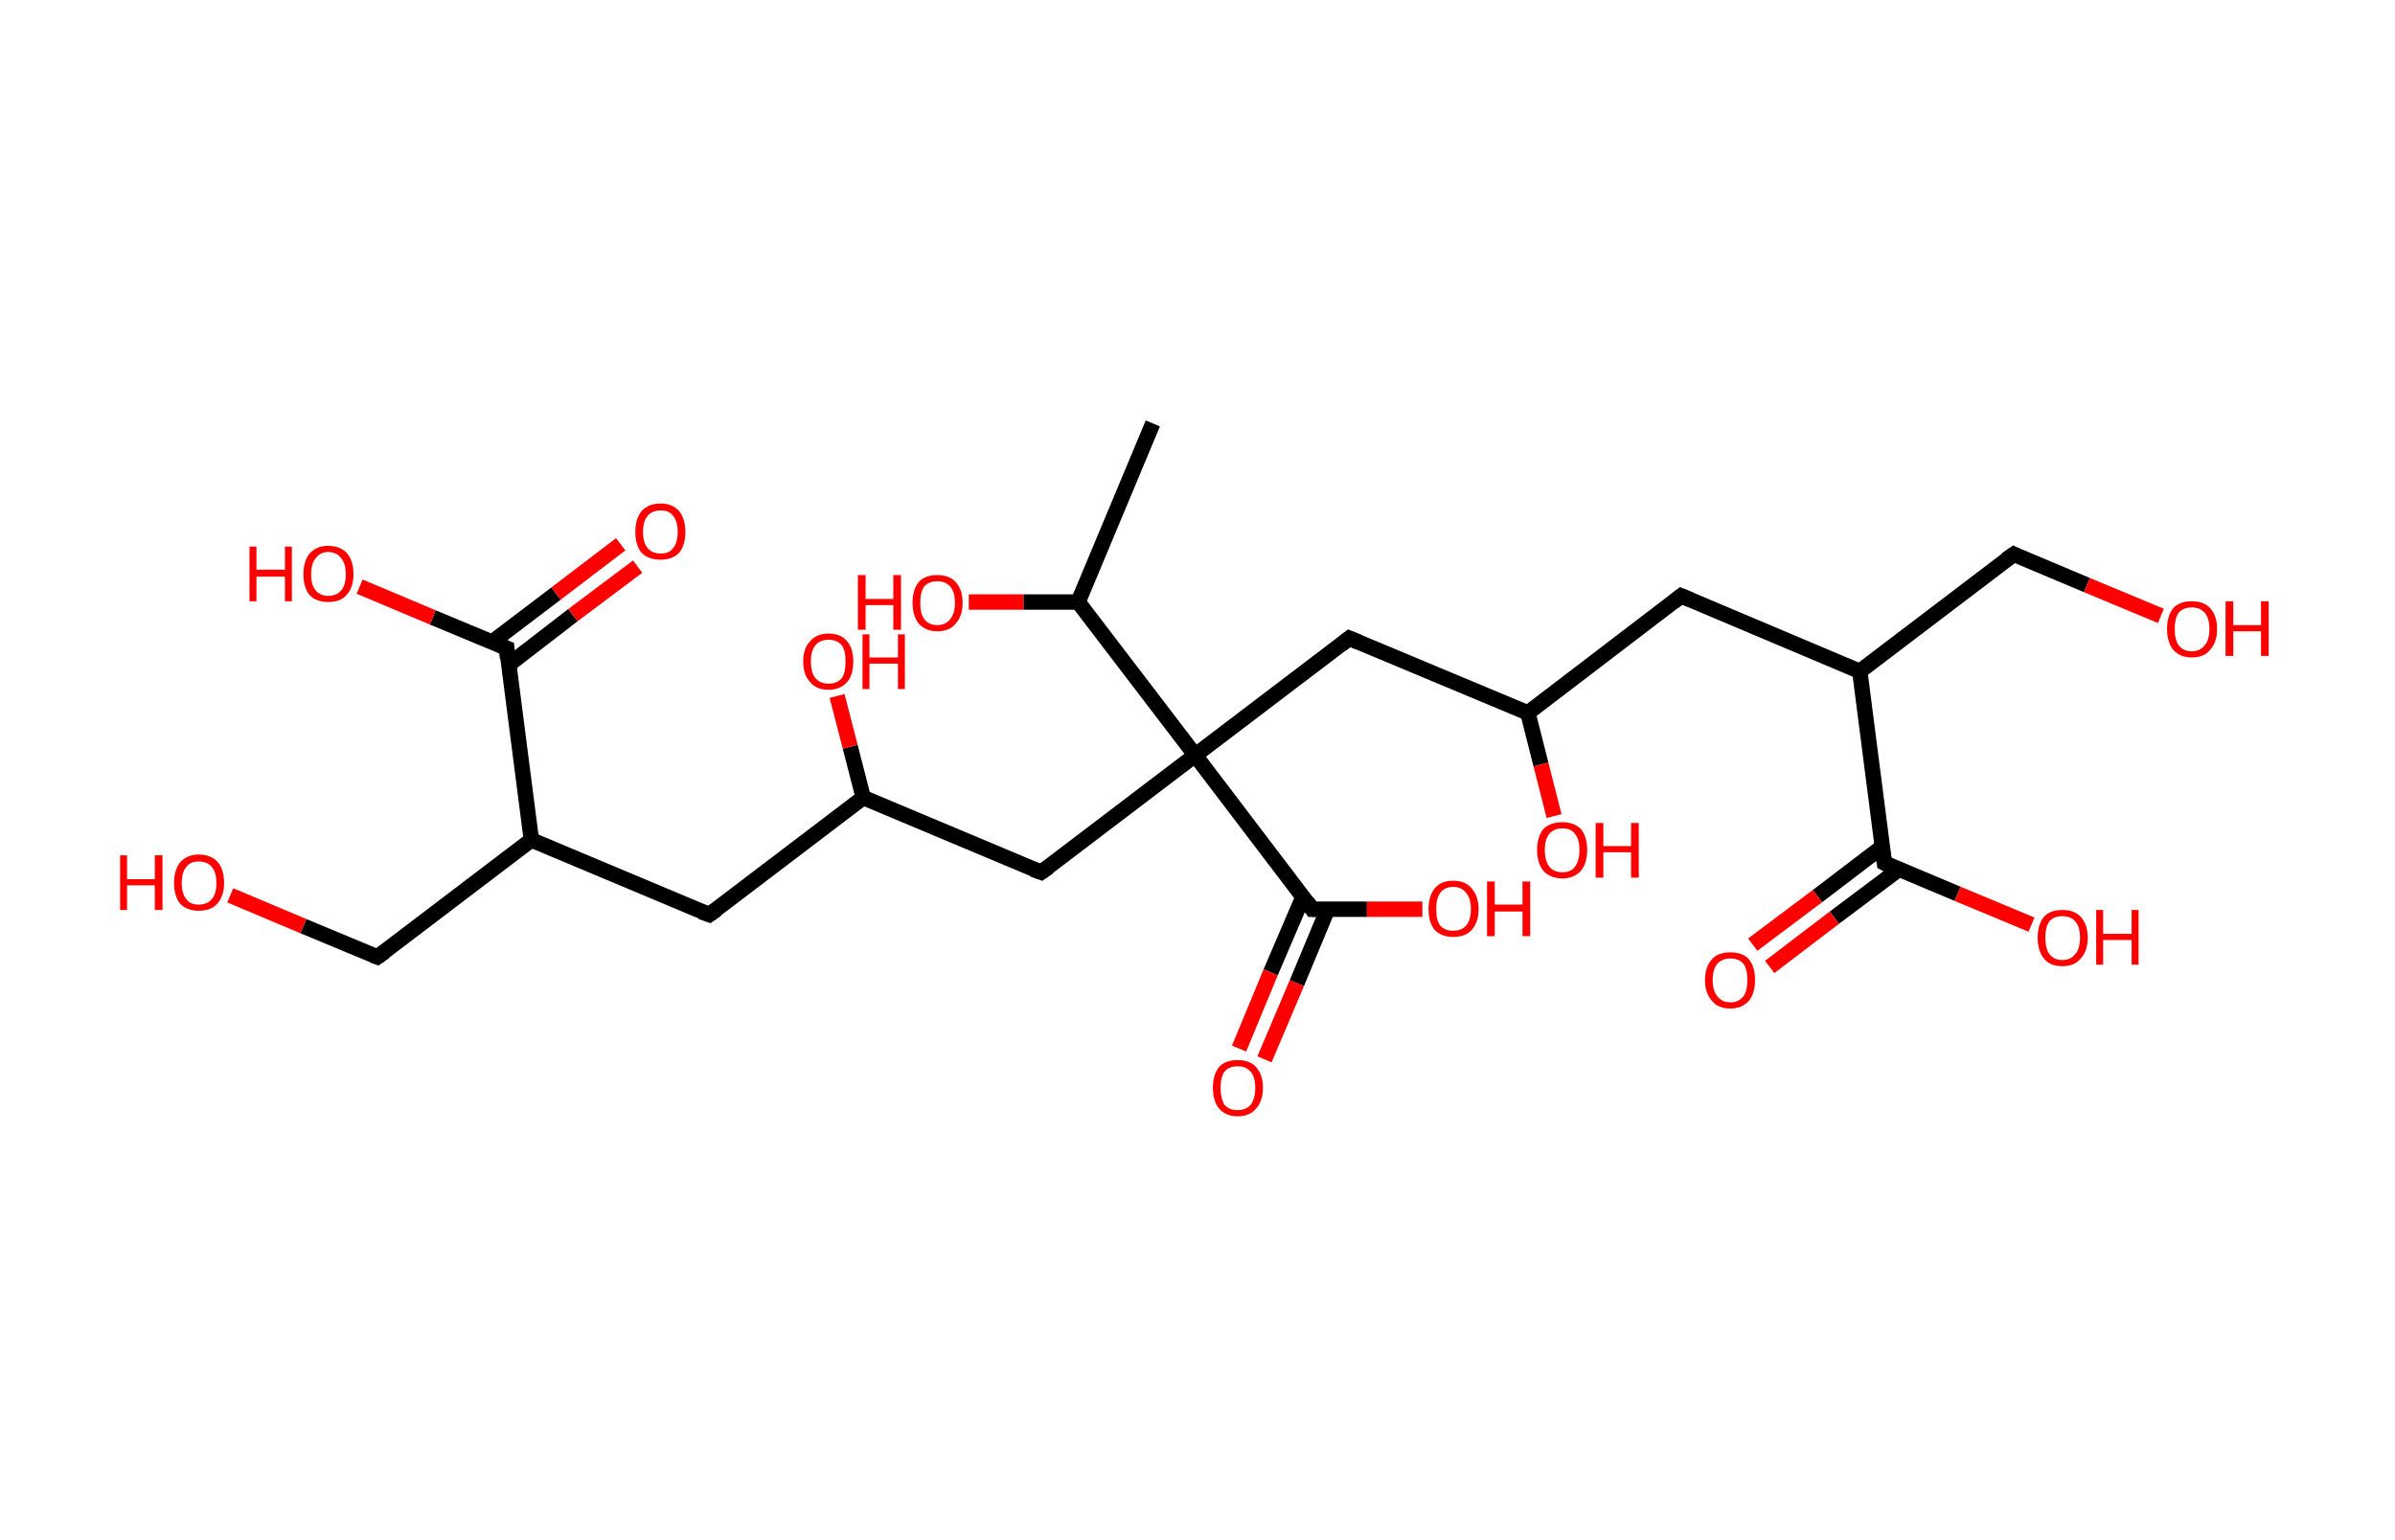 <?xml version='1.0' encoding='ASCII' standalone='yes'?>
<svg xmlns="http://www.w3.org/2000/svg" xmlns:rdkit="http://www.rdkit.org/xml" xmlns:xlink="http://www.w3.org/1999/xlink" version="1.1" baseProfile="full" xml:space="preserve" width="311px" height="200px" viewBox="0 0 311 200">
<!-- END OF HEADER -->
<rect style="opacity:1.0;fill:#FFFFFF;stroke:none" width="311.0" height="200.0" x="0.0" y="0.0"> </rect>
<path class="bond-0 atom-0 atom-1" d="M 149.7,55.0 L 140.0,78.2" style="fill:none;fill-rule:evenodd;stroke:#000000;stroke-width:2.0px;stroke-linecap:butt;stroke-linejoin:miter;stroke-opacity:1"/>
<path class="bond-1 atom-1 atom-2" d="M 140.0,78.2 L 132.9,78.2" style="fill:none;fill-rule:evenodd;stroke:#000000;stroke-width:2.0px;stroke-linecap:butt;stroke-linejoin:miter;stroke-opacity:1"/>
<path class="bond-1 atom-1 atom-2" d="M 132.9,78.2 L 125.8,78.2" style="fill:none;fill-rule:evenodd;stroke:#FF0000;stroke-width:2.0px;stroke-linecap:butt;stroke-linejoin:miter;stroke-opacity:1"/>
<path class="bond-2 atom-1 atom-3" d="M 140.0,78.2 L 155.2,98.1" style="fill:none;fill-rule:evenodd;stroke:#000000;stroke-width:2.0px;stroke-linecap:butt;stroke-linejoin:miter;stroke-opacity:1"/>
<path class="bond-3 atom-3 atom-4" d="M 155.2,98.1 L 135.2,113.3" style="fill:none;fill-rule:evenodd;stroke:#000000;stroke-width:2.0px;stroke-linecap:butt;stroke-linejoin:miter;stroke-opacity:1"/>
<path class="bond-4 atom-4 atom-5" d="M 135.2,113.3 L 112.1,103.6" style="fill:none;fill-rule:evenodd;stroke:#000000;stroke-width:2.0px;stroke-linecap:butt;stroke-linejoin:miter;stroke-opacity:1"/>
<path class="bond-5 atom-5 atom-6" d="M 112.1,103.6 L 110.4,97.0" style="fill:none;fill-rule:evenodd;stroke:#000000;stroke-width:2.0px;stroke-linecap:butt;stroke-linejoin:miter;stroke-opacity:1"/>
<path class="bond-5 atom-5 atom-6" d="M 110.4,97.0 L 108.7,90.4" style="fill:none;fill-rule:evenodd;stroke:#FF0000;stroke-width:2.0px;stroke-linecap:butt;stroke-linejoin:miter;stroke-opacity:1"/>
<path class="bond-6 atom-5 atom-7" d="M 112.1,103.6 L 92.1,118.8" style="fill:none;fill-rule:evenodd;stroke:#000000;stroke-width:2.0px;stroke-linecap:butt;stroke-linejoin:miter;stroke-opacity:1"/>
<path class="bond-7 atom-7 atom-8" d="M 92.1,118.8 L 69.0,109.1" style="fill:none;fill-rule:evenodd;stroke:#000000;stroke-width:2.0px;stroke-linecap:butt;stroke-linejoin:miter;stroke-opacity:1"/>
<path class="bond-8 atom-8 atom-9" d="M 69.0,109.1 L 49.0,124.3" style="fill:none;fill-rule:evenodd;stroke:#000000;stroke-width:2.0px;stroke-linecap:butt;stroke-linejoin:miter;stroke-opacity:1"/>
<path class="bond-9 atom-9 atom-10" d="M 49.0,124.3 L 39.4,120.3" style="fill:none;fill-rule:evenodd;stroke:#000000;stroke-width:2.0px;stroke-linecap:butt;stroke-linejoin:miter;stroke-opacity:1"/>
<path class="bond-9 atom-9 atom-10" d="M 39.4,120.3 L 29.9,116.3" style="fill:none;fill-rule:evenodd;stroke:#FF0000;stroke-width:2.0px;stroke-linecap:butt;stroke-linejoin:miter;stroke-opacity:1"/>
<path class="bond-10 atom-8 atom-11" d="M 69.0,109.1 L 65.8,84.2" style="fill:none;fill-rule:evenodd;stroke:#000000;stroke-width:2.0px;stroke-linecap:butt;stroke-linejoin:miter;stroke-opacity:1"/>
<path class="bond-11 atom-11 atom-12" d="M 66.1,86.3 L 74.4,79.9" style="fill:none;fill-rule:evenodd;stroke:#000000;stroke-width:2.0px;stroke-linecap:butt;stroke-linejoin:miter;stroke-opacity:1"/>
<path class="bond-11 atom-11 atom-12" d="M 74.4,79.9 L 82.8,73.6" style="fill:none;fill-rule:evenodd;stroke:#FF0000;stroke-width:2.0px;stroke-linecap:butt;stroke-linejoin:miter;stroke-opacity:1"/>
<path class="bond-11 atom-11 atom-12" d="M 63.9,83.4 L 72.2,77.1" style="fill:none;fill-rule:evenodd;stroke:#000000;stroke-width:2.0px;stroke-linecap:butt;stroke-linejoin:miter;stroke-opacity:1"/>
<path class="bond-11 atom-11 atom-12" d="M 72.2,77.1 L 80.6,70.7" style="fill:none;fill-rule:evenodd;stroke:#FF0000;stroke-width:2.0px;stroke-linecap:butt;stroke-linejoin:miter;stroke-opacity:1"/>
<path class="bond-12 atom-11 atom-13" d="M 65.8,84.2 L 56.2,80.2" style="fill:none;fill-rule:evenodd;stroke:#000000;stroke-width:2.0px;stroke-linecap:butt;stroke-linejoin:miter;stroke-opacity:1"/>
<path class="bond-12 atom-11 atom-13" d="M 56.2,80.2 L 46.7,76.2" style="fill:none;fill-rule:evenodd;stroke:#FF0000;stroke-width:2.0px;stroke-linecap:butt;stroke-linejoin:miter;stroke-opacity:1"/>
<path class="bond-13 atom-3 atom-14" d="M 155.2,98.1 L 175.2,82.9" style="fill:none;fill-rule:evenodd;stroke:#000000;stroke-width:2.0px;stroke-linecap:butt;stroke-linejoin:miter;stroke-opacity:1"/>
<path class="bond-14 atom-14 atom-15" d="M 175.2,82.9 L 198.4,92.6" style="fill:none;fill-rule:evenodd;stroke:#000000;stroke-width:2.0px;stroke-linecap:butt;stroke-linejoin:miter;stroke-opacity:1"/>
<path class="bond-15 atom-15 atom-16" d="M 198.4,92.6 L 200.1,99.3" style="fill:none;fill-rule:evenodd;stroke:#000000;stroke-width:2.0px;stroke-linecap:butt;stroke-linejoin:miter;stroke-opacity:1"/>
<path class="bond-15 atom-15 atom-16" d="M 200.1,99.3 L 201.8,106.0" style="fill:none;fill-rule:evenodd;stroke:#FF0000;stroke-width:2.0px;stroke-linecap:butt;stroke-linejoin:miter;stroke-opacity:1"/>
<path class="bond-16 atom-15 atom-17" d="M 198.4,92.6 L 218.3,77.4" style="fill:none;fill-rule:evenodd;stroke:#000000;stroke-width:2.0px;stroke-linecap:butt;stroke-linejoin:miter;stroke-opacity:1"/>
<path class="bond-17 atom-17 atom-18" d="M 218.3,77.4 L 241.5,87.2" style="fill:none;fill-rule:evenodd;stroke:#000000;stroke-width:2.0px;stroke-linecap:butt;stroke-linejoin:miter;stroke-opacity:1"/>
<path class="bond-18 atom-18 atom-19" d="M 241.5,87.2 L 261.5,72.0" style="fill:none;fill-rule:evenodd;stroke:#000000;stroke-width:2.0px;stroke-linecap:butt;stroke-linejoin:miter;stroke-opacity:1"/>
<path class="bond-19 atom-19 atom-20" d="M 261.5,72.0 L 271.0,76.0" style="fill:none;fill-rule:evenodd;stroke:#000000;stroke-width:2.0px;stroke-linecap:butt;stroke-linejoin:miter;stroke-opacity:1"/>
<path class="bond-19 atom-19 atom-20" d="M 271.0,76.0 L 280.6,80.0" style="fill:none;fill-rule:evenodd;stroke:#FF0000;stroke-width:2.0px;stroke-linecap:butt;stroke-linejoin:miter;stroke-opacity:1"/>
<path class="bond-20 atom-18 atom-21" d="M 241.5,87.2 L 244.7,112.1" style="fill:none;fill-rule:evenodd;stroke:#000000;stroke-width:2.0px;stroke-linecap:butt;stroke-linejoin:miter;stroke-opacity:1"/>
<path class="bond-21 atom-21 atom-22" d="M 244.4,110.0 L 236.0,116.4" style="fill:none;fill-rule:evenodd;stroke:#000000;stroke-width:2.0px;stroke-linecap:butt;stroke-linejoin:miter;stroke-opacity:1"/>
<path class="bond-21 atom-21 atom-22" d="M 236.0,116.4 L 227.6,122.7" style="fill:none;fill-rule:evenodd;stroke:#FF0000;stroke-width:2.0px;stroke-linecap:butt;stroke-linejoin:miter;stroke-opacity:1"/>
<path class="bond-21 atom-21 atom-22" d="M 246.6,112.9 L 238.2,119.2" style="fill:none;fill-rule:evenodd;stroke:#000000;stroke-width:2.0px;stroke-linecap:butt;stroke-linejoin:miter;stroke-opacity:1"/>
<path class="bond-21 atom-21 atom-22" d="M 238.2,119.2 L 229.8,125.6" style="fill:none;fill-rule:evenodd;stroke:#FF0000;stroke-width:2.0px;stroke-linecap:butt;stroke-linejoin:miter;stroke-opacity:1"/>
<path class="bond-22 atom-21 atom-23" d="M 244.7,112.1 L 254.2,116.1" style="fill:none;fill-rule:evenodd;stroke:#000000;stroke-width:2.0px;stroke-linecap:butt;stroke-linejoin:miter;stroke-opacity:1"/>
<path class="bond-22 atom-21 atom-23" d="M 254.2,116.1 L 263.8,120.1" style="fill:none;fill-rule:evenodd;stroke:#FF0000;stroke-width:2.0px;stroke-linecap:butt;stroke-linejoin:miter;stroke-opacity:1"/>
<path class="bond-23 atom-3 atom-24" d="M 155.2,98.1 L 170.4,118.1" style="fill:none;fill-rule:evenodd;stroke:#000000;stroke-width:2.0px;stroke-linecap:butt;stroke-linejoin:miter;stroke-opacity:1"/>
<path class="bond-24 atom-24 atom-25" d="M 169.2,116.5 L 165.0,126.3" style="fill:none;fill-rule:evenodd;stroke:#000000;stroke-width:2.0px;stroke-linecap:butt;stroke-linejoin:miter;stroke-opacity:1"/>
<path class="bond-24 atom-24 atom-25" d="M 165.0,126.3 L 160.9,136.2" style="fill:none;fill-rule:evenodd;stroke:#FF0000;stroke-width:2.0px;stroke-linecap:butt;stroke-linejoin:miter;stroke-opacity:1"/>
<path class="bond-24 atom-24 atom-25" d="M 172.4,118.1 L 168.4,127.7" style="fill:none;fill-rule:evenodd;stroke:#000000;stroke-width:2.0px;stroke-linecap:butt;stroke-linejoin:miter;stroke-opacity:1"/>
<path class="bond-24 atom-24 atom-25" d="M 168.4,127.7 L 164.2,137.6" style="fill:none;fill-rule:evenodd;stroke:#FF0000;stroke-width:2.0px;stroke-linecap:butt;stroke-linejoin:miter;stroke-opacity:1"/>
<path class="bond-25 atom-24 atom-26" d="M 170.4,118.1 L 177.5,118.1" style="fill:none;fill-rule:evenodd;stroke:#000000;stroke-width:2.0px;stroke-linecap:butt;stroke-linejoin:miter;stroke-opacity:1"/>
<path class="bond-25 atom-24 atom-26" d="M 177.5,118.1 L 184.7,118.1" style="fill:none;fill-rule:evenodd;stroke:#FF0000;stroke-width:2.0px;stroke-linecap:butt;stroke-linejoin:miter;stroke-opacity:1"/>
<path d="M 136.2,112.6 L 135.2,113.3 L 134.1,112.9" style="fill:none;stroke:#000000;stroke-width:2.0px;stroke-linecap:butt;stroke-linejoin:miter;stroke-opacity:1;"/>
<path d="M 93.1,118.1 L 92.1,118.8 L 91.0,118.4" style="fill:none;stroke:#000000;stroke-width:2.0px;stroke-linecap:butt;stroke-linejoin:miter;stroke-opacity:1;"/>
<path d="M 50.0,123.6 L 49.0,124.3 L 48.5,124.1" style="fill:none;stroke:#000000;stroke-width:2.0px;stroke-linecap:butt;stroke-linejoin:miter;stroke-opacity:1;"/>
<path d="M 65.9,85.5 L 65.8,84.2 L 65.3,84.0" style="fill:none;stroke:#000000;stroke-width:2.0px;stroke-linecap:butt;stroke-linejoin:miter;stroke-opacity:1;"/>
<path d="M 174.2,83.7 L 175.2,82.9 L 176.4,83.4" style="fill:none;stroke:#000000;stroke-width:2.0px;stroke-linecap:butt;stroke-linejoin:miter;stroke-opacity:1;"/>
<path d="M 217.3,78.2 L 218.3,77.4 L 219.5,77.9" style="fill:none;stroke:#000000;stroke-width:2.0px;stroke-linecap:butt;stroke-linejoin:miter;stroke-opacity:1;"/>
<path d="M 260.5,72.7 L 261.5,72.0 L 261.9,72.2" style="fill:none;stroke:#000000;stroke-width:2.0px;stroke-linecap:butt;stroke-linejoin:miter;stroke-opacity:1;"/>
<path d="M 244.5,110.8 L 244.7,112.1 L 245.1,112.3" style="fill:none;stroke:#000000;stroke-width:2.0px;stroke-linecap:butt;stroke-linejoin:miter;stroke-opacity:1;"/>
<path d="M 169.7,117.1 L 170.4,118.1 L 170.8,118.1" style="fill:none;stroke:#000000;stroke-width:2.0px;stroke-linecap:butt;stroke-linejoin:miter;stroke-opacity:1;"/>
<path class="atom-2" d="M 111.4 74.7 L 112.4 74.7 L 112.4 77.8 L 116.0 77.8 L 116.0 74.7 L 117.0 74.7 L 117.0 81.8 L 116.0 81.8 L 116.0 78.6 L 112.4 78.6 L 112.4 81.8 L 111.4 81.8 L 111.4 74.7 " fill="#FF0000"/>
<path class="atom-2" d="M 118.5 78.3 Q 118.5 76.6, 119.3 75.6 Q 120.1 74.7, 121.7 74.7 Q 123.3 74.7, 124.1 75.6 Q 125.0 76.6, 125.0 78.3 Q 125.0 80.0, 124.1 81.0 Q 123.3 82.0, 121.7 82.0 Q 120.2 82.0, 119.3 81.0 Q 118.5 80.0, 118.5 78.3 M 121.7 81.2 Q 122.8 81.2, 123.4 80.4 Q 124.0 79.7, 124.0 78.3 Q 124.0 76.9, 123.4 76.2 Q 122.8 75.5, 121.7 75.5 Q 120.6 75.5, 120.0 76.2 Q 119.5 76.9, 119.5 78.3 Q 119.5 79.7, 120.0 80.4 Q 120.6 81.2, 121.7 81.2 " fill="#FF0000"/>
<path class="atom-6" d="M 104.3 85.9 Q 104.3 84.2, 105.2 83.3 Q 106.0 82.3, 107.6 82.3 Q 109.2 82.3, 110.0 83.3 Q 110.8 84.2, 110.8 85.9 Q 110.8 87.7, 110.0 88.6 Q 109.1 89.6, 107.6 89.6 Q 106.0 89.6, 105.2 88.6 Q 104.3 87.7, 104.3 85.9 M 107.6 88.8 Q 108.7 88.8, 109.3 88.1 Q 109.8 87.4, 109.8 85.9 Q 109.8 84.5, 109.3 83.8 Q 108.7 83.1, 107.6 83.1 Q 106.5 83.1, 105.9 83.8 Q 105.3 84.5, 105.3 85.9 Q 105.3 87.4, 105.9 88.1 Q 106.5 88.8, 107.6 88.8 " fill="#FF0000"/>
<path class="atom-6" d="M 112.0 82.4 L 112.9 82.4 L 112.9 85.4 L 116.6 85.4 L 116.6 82.4 L 117.5 82.4 L 117.5 89.5 L 116.6 89.5 L 116.6 86.2 L 112.9 86.2 L 112.9 89.5 L 112.0 89.5 L 112.0 82.4 " fill="#FF0000"/>
<path class="atom-10" d="M 15.6 111.1 L 16.5 111.1 L 16.5 114.2 L 20.1 114.2 L 20.1 111.1 L 21.1 111.1 L 21.1 118.2 L 20.1 118.2 L 20.1 115.0 L 16.5 115.0 L 16.5 118.2 L 15.6 118.2 L 15.6 111.1 " fill="#FF0000"/>
<path class="atom-10" d="M 22.6 114.7 Q 22.6 113.0, 23.4 112.0 Q 24.3 111.0, 25.8 111.0 Q 27.4 111.0, 28.3 112.0 Q 29.1 113.0, 29.1 114.7 Q 29.1 116.4, 28.2 117.4 Q 27.4 118.3, 25.8 118.3 Q 24.3 118.3, 23.4 117.4 Q 22.6 116.4, 22.6 114.7 M 25.8 117.5 Q 26.9 117.5, 27.5 116.8 Q 28.1 116.1, 28.1 114.7 Q 28.1 113.3, 27.5 112.6 Q 26.9 111.9, 25.8 111.9 Q 24.7 111.9, 24.2 112.6 Q 23.6 113.3, 23.6 114.7 Q 23.6 116.1, 24.2 116.8 Q 24.7 117.5, 25.8 117.5 " fill="#FF0000"/>
<path class="atom-12" d="M 82.5 69.1 Q 82.5 67.4, 83.3 66.4 Q 84.2 65.4, 85.8 65.4 Q 87.3 65.4, 88.2 66.4 Q 89.0 67.4, 89.0 69.1 Q 89.0 70.8, 88.2 71.8 Q 87.3 72.7, 85.8 72.7 Q 84.2 72.7, 83.3 71.8 Q 82.5 70.8, 82.5 69.1 M 85.8 71.9 Q 86.9 71.9, 87.4 71.2 Q 88.0 70.5, 88.0 69.1 Q 88.0 67.7, 87.4 67.0 Q 86.9 66.3, 85.8 66.3 Q 84.7 66.3, 84.1 67.0 Q 83.5 67.7, 83.5 69.1 Q 83.5 70.5, 84.1 71.2 Q 84.7 71.9, 85.8 71.9 " fill="#FF0000"/>
<path class="atom-13" d="M 32.4 71.0 L 33.3 71.0 L 33.3 74.0 L 37.0 74.0 L 37.0 71.0 L 37.9 71.0 L 37.9 78.1 L 37.0 78.1 L 37.0 74.9 L 33.3 74.9 L 33.3 78.1 L 32.4 78.1 L 32.4 71.0 " fill="#FF0000"/>
<path class="atom-13" d="M 39.4 74.6 Q 39.4 72.9, 40.2 71.9 Q 41.1 70.9, 42.6 70.9 Q 44.2 70.9, 45.1 71.9 Q 45.9 72.9, 45.9 74.6 Q 45.9 76.3, 45.0 77.3 Q 44.2 78.2, 42.6 78.2 Q 41.1 78.2, 40.2 77.3 Q 39.4 76.3, 39.4 74.6 M 42.6 77.4 Q 43.7 77.4, 44.3 76.7 Q 44.9 76.0, 44.9 74.6 Q 44.9 73.2, 44.3 72.5 Q 43.7 71.7, 42.6 71.7 Q 41.6 71.7, 41.0 72.5 Q 40.4 73.2, 40.4 74.6 Q 40.4 76.0, 41.0 76.7 Q 41.6 77.4, 42.6 77.4 " fill="#FF0000"/>
<path class="atom-16" d="M 199.6 110.4 Q 199.6 108.7, 200.4 107.7 Q 201.3 106.8, 202.9 106.8 Q 204.4 106.8, 205.3 107.7 Q 206.1 108.7, 206.1 110.4 Q 206.1 112.1, 205.3 113.1 Q 204.4 114.1, 202.9 114.1 Q 201.3 114.1, 200.4 113.1 Q 199.6 112.1, 199.6 110.4 M 202.9 113.3 Q 204.0 113.3, 204.5 112.6 Q 205.1 111.8, 205.1 110.4 Q 205.1 109.0, 204.5 108.3 Q 204.0 107.6, 202.9 107.6 Q 201.8 107.6, 201.2 108.3 Q 200.6 109.0, 200.6 110.4 Q 200.6 111.8, 201.2 112.6 Q 201.8 113.3, 202.9 113.3 " fill="#FF0000"/>
<path class="atom-16" d="M 207.2 106.9 L 208.2 106.9 L 208.2 109.9 L 211.8 109.9 L 211.8 106.9 L 212.8 106.9 L 212.8 114.0 L 211.8 114.0 L 211.8 110.7 L 208.2 110.7 L 208.2 114.0 L 207.2 114.0 L 207.2 106.9 " fill="#FF0000"/>
<path class="atom-20" d="M 281.4 81.7 Q 281.4 80.0, 282.2 79.0 Q 283.0 78.1, 284.6 78.1 Q 286.2 78.1, 287.0 79.0 Q 287.9 80.0, 287.9 81.7 Q 287.9 83.4, 287.0 84.4 Q 286.2 85.4, 284.6 85.4 Q 283.1 85.4, 282.2 84.4 Q 281.4 83.4, 281.4 81.7 M 284.6 84.6 Q 285.7 84.6, 286.3 83.8 Q 286.9 83.1, 286.9 81.7 Q 286.9 80.3, 286.3 79.6 Q 285.7 78.9, 284.6 78.9 Q 283.5 78.9, 282.9 79.6 Q 282.4 80.3, 282.4 81.7 Q 282.4 83.1, 282.9 83.8 Q 283.5 84.6, 284.6 84.6 " fill="#FF0000"/>
<path class="atom-20" d="M 289.0 78.1 L 290.0 78.1 L 290.0 81.2 L 293.6 81.2 L 293.6 78.1 L 294.6 78.1 L 294.6 85.2 L 293.6 85.2 L 293.6 82.0 L 290.0 82.0 L 290.0 85.2 L 289.0 85.2 L 289.0 78.1 " fill="#FF0000"/>
<path class="atom-22" d="M 221.4 127.3 Q 221.4 125.6, 222.3 124.6 Q 223.1 123.7, 224.7 123.7 Q 226.3 123.7, 227.1 124.6 Q 227.9 125.6, 227.9 127.3 Q 227.9 129.0, 227.1 130.0 Q 226.2 131.0, 224.7 131.0 Q 223.1 131.0, 222.3 130.0 Q 221.4 129.0, 221.4 127.3 M 224.7 130.2 Q 225.8 130.2, 226.4 129.4 Q 226.9 128.7, 226.9 127.3 Q 226.9 125.9, 226.4 125.2 Q 225.8 124.5, 224.7 124.5 Q 223.6 124.5, 223.0 125.2 Q 222.4 125.9, 222.4 127.3 Q 222.4 128.7, 223.0 129.4 Q 223.6 130.2, 224.7 130.2 " fill="#FF0000"/>
<path class="atom-23" d="M 264.6 121.8 Q 264.6 120.1, 265.4 119.1 Q 266.2 118.2, 267.8 118.2 Q 269.4 118.2, 270.2 119.1 Q 271.1 120.1, 271.1 121.8 Q 271.1 123.5, 270.2 124.5 Q 269.4 125.5, 267.8 125.5 Q 266.2 125.5, 265.4 124.5 Q 264.6 123.5, 264.6 121.8 M 267.8 124.7 Q 268.9 124.7, 269.5 123.9 Q 270.1 123.2, 270.1 121.8 Q 270.1 120.4, 269.5 119.7 Q 268.9 119.0, 267.8 119.0 Q 266.7 119.0, 266.1 119.7 Q 265.6 120.4, 265.6 121.8 Q 265.6 123.2, 266.1 123.9 Q 266.7 124.7, 267.8 124.7 " fill="#FF0000"/>
<path class="atom-23" d="M 272.2 118.2 L 273.1 118.2 L 273.1 121.3 L 276.8 121.3 L 276.8 118.2 L 277.7 118.2 L 277.7 125.3 L 276.8 125.3 L 276.8 122.1 L 273.1 122.1 L 273.1 125.3 L 272.2 125.3 L 272.2 118.2 " fill="#FF0000"/>
<path class="atom-25" d="M 157.5 141.3 Q 157.5 139.6, 158.3 138.6 Q 159.1 137.7, 160.7 137.7 Q 162.3 137.7, 163.1 138.6 Q 164.0 139.6, 164.0 141.3 Q 164.0 143.0, 163.1 144.0 Q 162.3 145.0, 160.7 145.0 Q 159.2 145.0, 158.3 144.0 Q 157.5 143.0, 157.5 141.3 M 160.7 144.2 Q 161.8 144.2, 162.4 143.5 Q 163.0 142.7, 163.0 141.3 Q 163.0 139.9, 162.4 139.2 Q 161.8 138.5, 160.7 138.5 Q 159.6 138.5, 159.0 139.2 Q 158.5 139.9, 158.5 141.3 Q 158.5 142.7, 159.0 143.5 Q 159.6 144.2, 160.7 144.2 " fill="#FF0000"/>
<path class="atom-26" d="M 185.5 118.1 Q 185.5 116.4, 186.3 115.4 Q 187.1 114.4, 188.7 114.4 Q 190.3 114.4, 191.1 115.4 Q 192.0 116.4, 192.0 118.1 Q 192.0 119.8, 191.1 120.8 Q 190.3 121.7, 188.7 121.7 Q 187.2 121.7, 186.3 120.8 Q 185.5 119.8, 185.5 118.1 M 188.7 120.9 Q 189.8 120.9, 190.4 120.2 Q 191.0 119.5, 191.0 118.1 Q 191.0 116.7, 190.4 116.0 Q 189.8 115.2, 188.7 115.2 Q 187.6 115.2, 187.0 116.0 Q 186.5 116.7, 186.5 118.1 Q 186.5 119.5, 187.0 120.2 Q 187.6 120.9, 188.7 120.9 " fill="#FF0000"/>
<path class="atom-26" d="M 193.1 114.5 L 194.1 114.5 L 194.1 117.5 L 197.7 117.5 L 197.7 114.5 L 198.7 114.5 L 198.7 121.6 L 197.7 121.6 L 197.7 118.4 L 194.1 118.4 L 194.1 121.6 L 193.1 121.6 L 193.1 114.5 " fill="#FF0000"/>
</svg>
